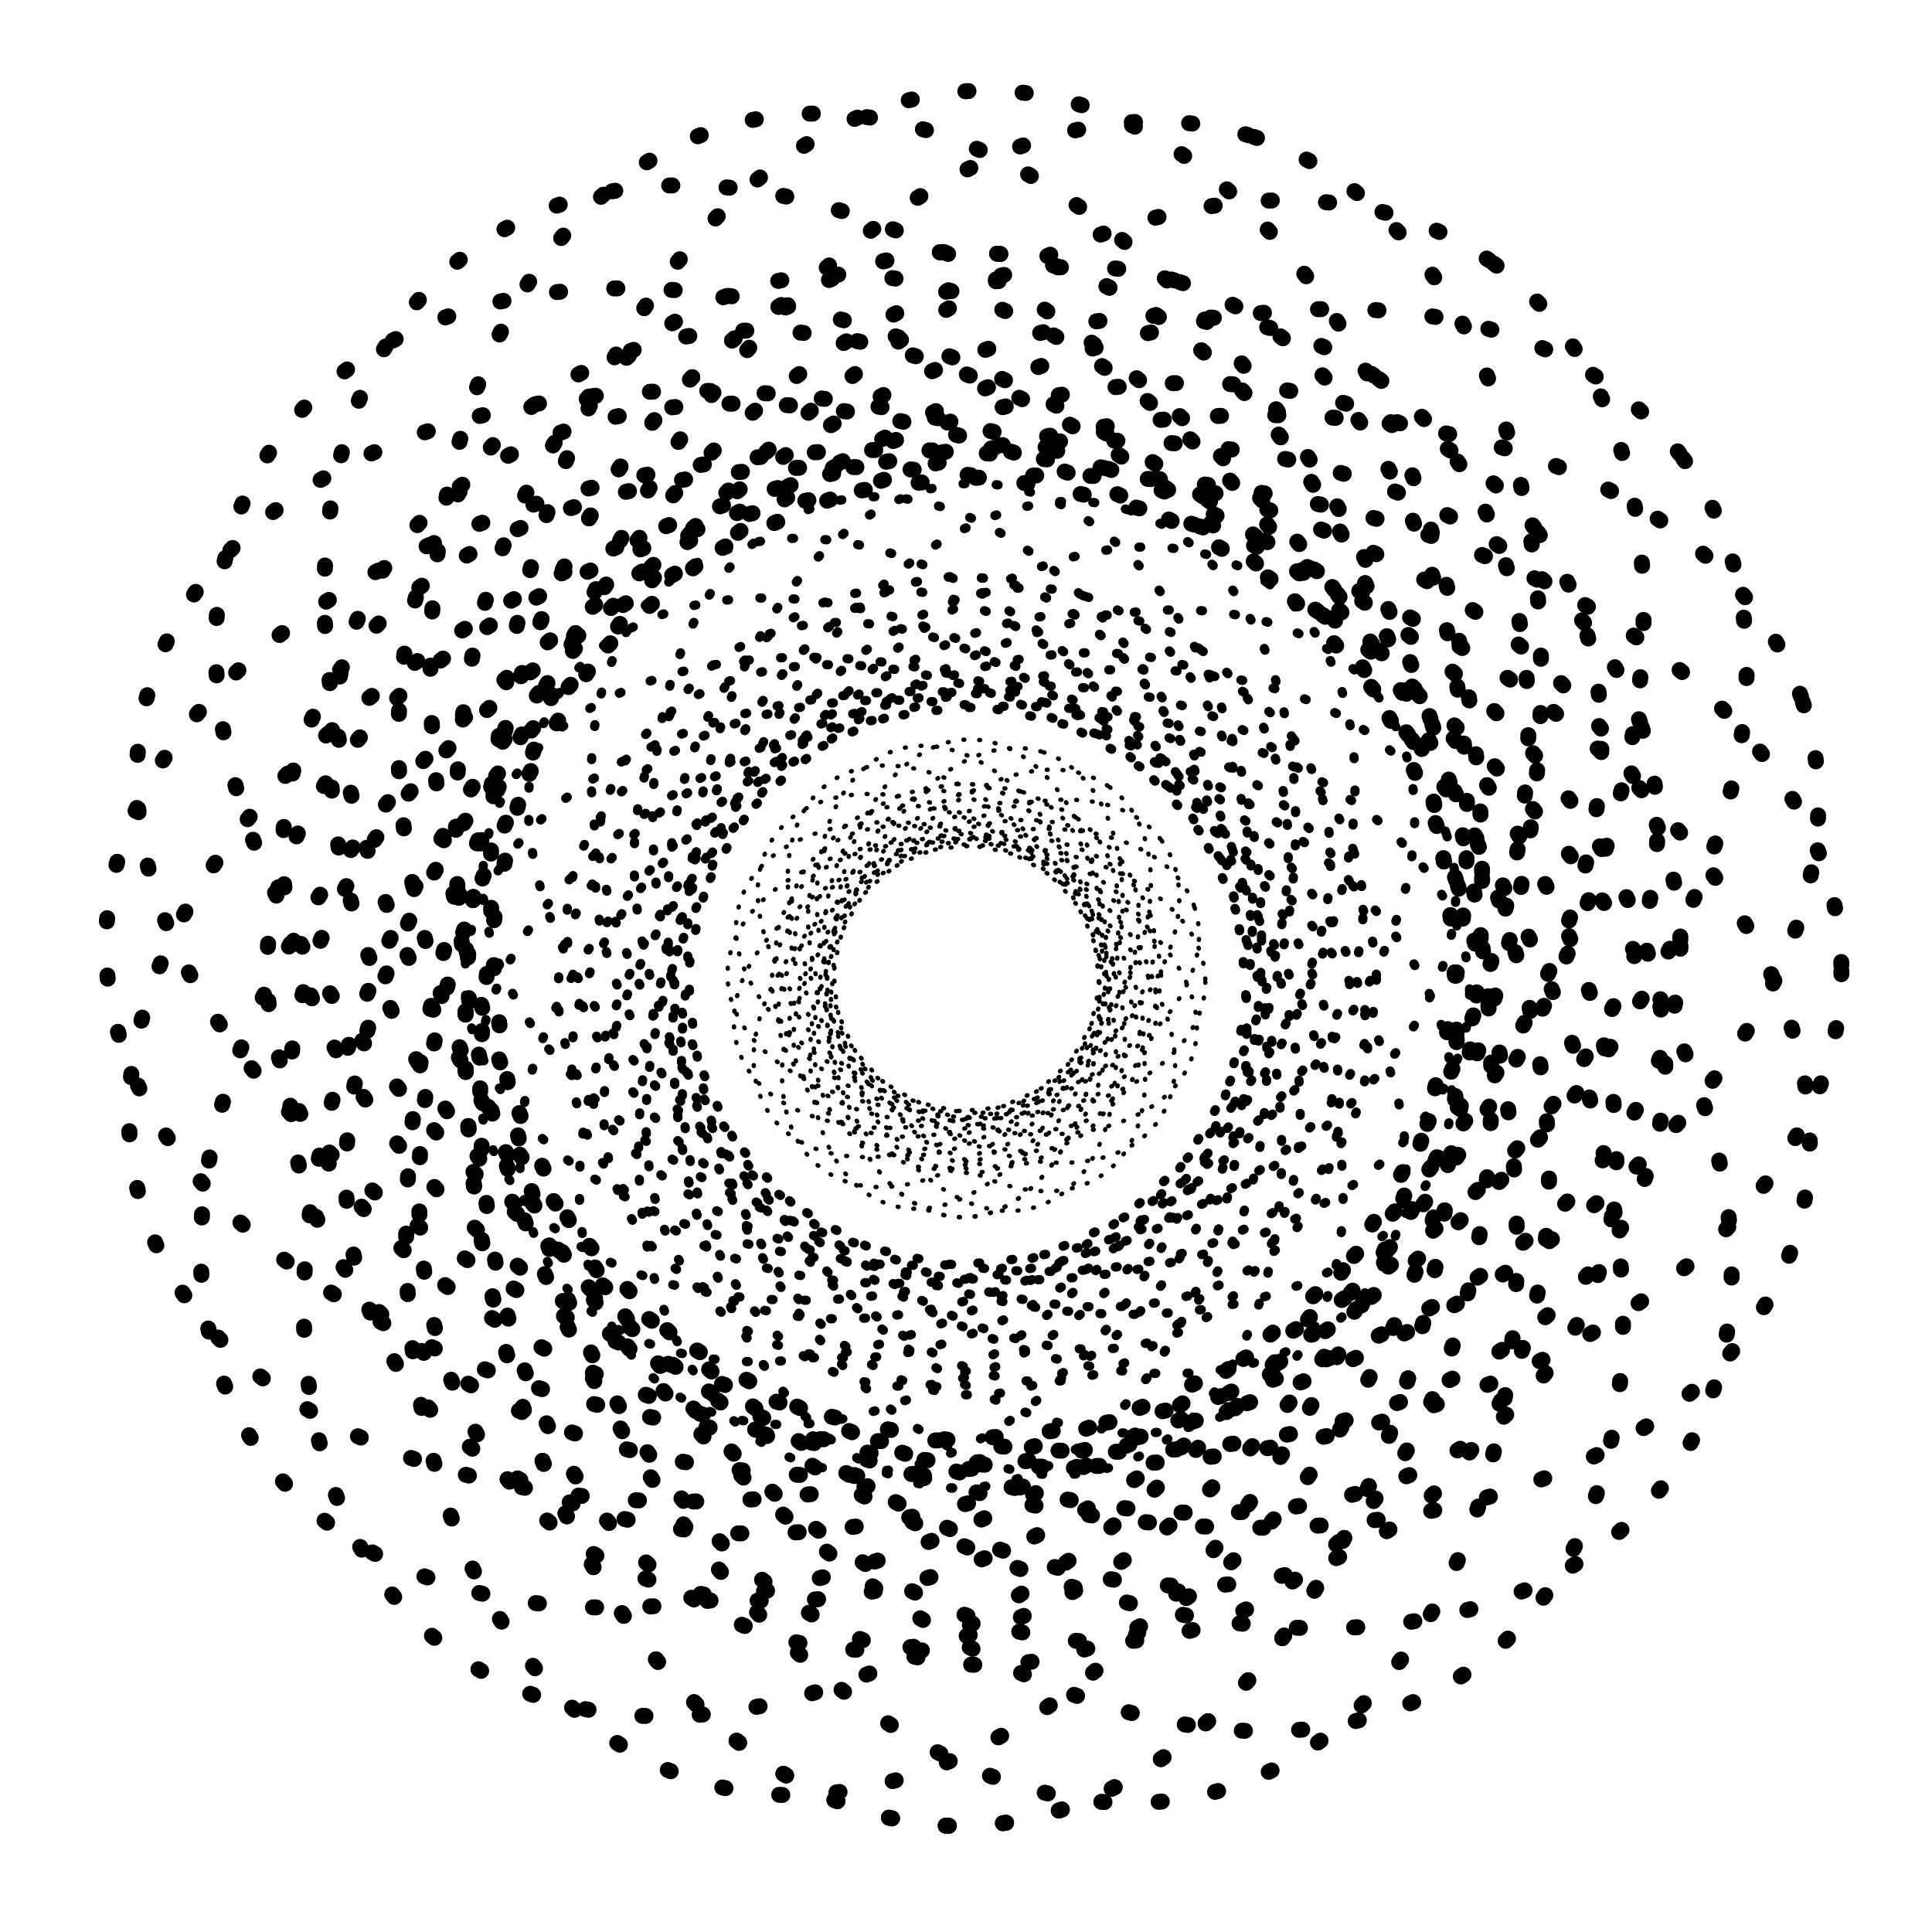 <svg id="Layer_1" data-name="Layer 1" xmlns="http://www.w3.org/2000/svg" viewBox="0 0 825 825"><defs><style>.cls-1,.cls-2,.cls-3{fill:none;stroke:#000;stroke-linecap:round;stroke-miterlimit:10;}.cls-1{stroke-width:6.81px;stroke-dasharray:1.36 23.14;}.cls-2{stroke-width:3.94px;stroke-dasharray:0.79 13.4;}.cls-3{stroke-width:1.87px;stroke-dasharray:0.37 6.37;}</style></defs><title>Ben-Portfolio</title><ellipse class="cls-1" cx="410.34" cy="443.58" rx="211.66" ry="336.17"/><ellipse class="cls-1" cx="399.98" cy="440.21" rx="336.17" ry="211.66" transform="translate(-142.29 684.58) rotate(-72)"/><ellipse class="cls-1" cx="391.17" cy="433.81" rx="336.17" ry="211.66" transform="translate(-189.71 495.29) rotate(-54)"/><ellipse class="cls-1" cx="384.77" cy="425" rx="336.17" ry="211.66" transform="translate(-176.33 307.33) rotate(-36)"/><ellipse class="cls-1" cx="381.41" cy="414.65" rx="336.17" ry="211.66" transform="translate(-109.47 138.16) rotate(-18)"/><ellipse class="cls-1" cx="381.41" cy="403.76" rx="336.17" ry="211.66"/><ellipse class="cls-1" cx="384.77" cy="393.4" rx="211.66" ry="336.17" transform="translate(-108.28 637.78) rotate(-72)"/><ellipse class="cls-1" cx="391.17" cy="384.6" rx="211.66" ry="336.17" transform="translate(-149.9 475) rotate(-54)"/><ellipse class="cls-1" cx="399.98" cy="378.2" rx="211.66" ry="336.17" transform="translate(-145.91 307.33) rotate(-36)"/><ellipse class="cls-1" cx="410.34" cy="374.83" rx="211.66" ry="336.17" transform="translate(-95.75 145.15) rotate(-18)"/><ellipse class="cls-1" cx="421.22" cy="374.83" rx="211.66" ry="336.17"/><ellipse class="cls-1" cx="431.58" cy="378.2" rx="336.17" ry="211.66" transform="translate(-61.47 671.78) rotate(-72)"/><ellipse class="cls-1" cx="440.39" cy="384.6" rx="336.17" ry="211.66" transform="translate(-129.61 514.82) rotate(-54)"/><ellipse class="cls-1" cx="446.79" cy="393.4" rx="336.17" ry="211.66" transform="translate(-145.91 337.75) rotate(-36)"/><ellipse class="cls-1" cx="450.15" cy="403.76" rx="336.17" ry="211.66" transform="translate(-102.74 158.87) rotate(-18)"/><ellipse class="cls-1" cx="450.15" cy="414.65" rx="336.17" ry="211.66"/><ellipse class="cls-1" cx="446.79" cy="425" rx="211.66" ry="336.17" transform="matrix(0.31, -0.95, 0.95, 0.31, -95.48, 718.59)"/><ellipse class="cls-1" cx="440.39" cy="433.81" rx="211.66" ry="336.17" transform="translate(-169.43 535.11) rotate(-54)"/><ellipse class="cls-1" cx="431.58" cy="440.21" rx="211.66" ry="336.17" transform="translate(-176.33 337.75) rotate(-36)"/><ellipse class="cls-1" cx="421.22" cy="443.58" rx="211.66" ry="336.17" transform="translate(-116.46 151.88) rotate(-18)"/><ellipse class="cls-1" cx="410.34" cy="443.58" rx="211.66" ry="336.17"/><ellipse class="cls-2" cx="409.86" cy="440.85" rx="122.54" ry="194.63"/><ellipse class="cls-2" cx="403.86" cy="438.91" rx="194.63" ry="122.54" transform="matrix(0.31, -0.95, 0.95, 0.31, -138.36, 687.37)"/><ellipse class="cls-2" cx="398.76" cy="435.2" rx="194.63" ry="122.54" transform="translate(-187.71 502) rotate(-54)"/><ellipse class="cls-2" cx="395.06" cy="430.1" rx="194.63" ry="122.54" transform="translate(-177.36 314.35) rotate(-36)"/><ellipse class="cls-2" cx="393.11" cy="424.11" rx="194.63" ry="122.54" transform="translate(-111.82 142.23) rotate(-18)"/><ellipse class="cls-2" cx="393.11" cy="417.8" rx="194.63" ry="122.54"/><ellipse class="cls-2" cx="395.06" cy="411.81" rx="122.54" ry="194.63" transform="translate(-118.68 660.27) rotate(-72)"/><ellipse class="cls-2" cx="398.76" cy="406.71" rx="122.54" ry="194.63" transform="translate(-164.66 490.26) rotate(-54)"/><ellipse class="cls-2" cx="403.86" cy="403" rx="122.54" ry="194.63" transform="translate(-159.75 314.35) rotate(-36)"/><ellipse class="cls-2" cx="409.86" cy="401.05" rx="122.54" ry="194.63" transform="translate(-103.87 146.28) rotate(-18)"/><ellipse class="cls-2" cx="416.16" cy="401.05" rx="122.54" ry="194.63"/><ellipse class="cls-2" cx="422.15" cy="403" rx="194.63" ry="122.54" transform="translate(-91.58 679.96) rotate(-72)"/><ellipse class="cls-2" cx="427.25" cy="406.71" rx="194.63" ry="122.54" transform="translate(-152.91 513.31) rotate(-54)"/><ellipse class="cls-2" cx="430.96" cy="411.81" rx="194.63" ry="122.54" transform="translate(-159.75 331.96) rotate(-36)"/><ellipse class="cls-2" cx="432.91" cy="417.8" rx="194.63" ry="122.54" transform="matrix(0.95, -0.31, 0.31, 0.95, -107.92, 154.22)"/><ellipse class="cls-2" cx="432.91" cy="424.11" rx="194.63" ry="122.54"/><ellipse class="cls-2" cx="430.96" cy="430.1" rx="122.54" ry="194.63" transform="translate(-111.27 707.06) rotate(-72)"/><ellipse class="cls-2" cx="427.25" cy="435.2" rx="122.54" ry="194.63" transform="translate(-175.96 525.05) rotate(-54)"/><ellipse class="cls-2" cx="422.15" cy="438.91" rx="122.54" ry="194.63" transform="translate(-177.36 331.96) rotate(-36)"/><ellipse class="cls-2" cx="416.16" cy="440.85" rx="122.54" ry="194.63" transform="translate(-115.86 150.18) rotate(-18)"/><ellipse class="cls-2" cx="409.86" cy="440.85" rx="122.54" ry="194.63"/><ellipse class="cls-3" cx="411.19" cy="427.24" rx="58.27" ry="92.55"/><ellipse class="cls-3" cx="408.34" cy="426.32" rx="92.55" ry="58.27" transform="translate(-123.3 682.93) rotate(-72)"/><ellipse class="cls-3" cx="405.91" cy="424.56" rx="92.55" ry="58.27" transform="translate(-176.15 503.4) rotate(-54)"/><ellipse class="cls-3" cx="404.15" cy="422.13" rx="92.55" ry="58.27" transform="translate(-170.94 318.17) rotate(-36)"/><ellipse class="cls-3" cx="403.22" cy="419.28" rx="92.55" ry="58.27" transform="translate(-109.83 145.12) rotate(-18)"/><ellipse class="cls-3" cx="403.22" cy="416.28" rx="92.55" ry="58.27"/><ellipse class="cls-3" cx="404.15" cy="413.43" rx="58.27" ry="92.55" transform="translate(-113.94 670.04) rotate(-72)"/><ellipse class="cls-3" cx="405.91" cy="411.01" rx="58.27" ry="92.55" transform="translate(-165.19 497.81) rotate(-54)"/><ellipse class="cls-3" cx="408.34" cy="409.25" rx="58.27" ry="92.55" transform="translate(-162.56 318.17) rotate(-36)"/><ellipse class="cls-3" cx="411.19" cy="408.32" rx="58.27" ry="92.55" transform="translate(-106.05 147.05) rotate(-18)"/><ellipse class="cls-3" cx="414.18" cy="408.32" rx="58.27" ry="92.55"/><ellipse class="cls-3" cx="417.03" cy="409.25" rx="92.55" ry="58.27" transform="translate(-101.05 679.41) rotate(-72)"/><ellipse class="cls-3" cx="419.46" cy="411.01" rx="92.55" ry="58.27" transform="translate(-159.6 508.77) rotate(-54)"/><ellipse class="cls-3" cx="421.22" cy="413.43" rx="92.55" ry="58.27" transform="translate(-162.56 326.55) rotate(-36)"/><ellipse class="cls-3" cx="422.15" cy="416.28" rx="92.55" ry="58.27" transform="translate(-107.98 150.83) rotate(-18)"/><ellipse class="cls-3" cx="422.15" cy="419.28" rx="92.55" ry="58.27"/><ellipse class="cls-3" cx="421.22" cy="422.13" rx="58.27" ry="92.55" transform="translate(-110.41 692.29) rotate(-72)"/><ellipse class="cls-3" cx="419.46" cy="424.56" rx="58.27" ry="92.55" transform="translate(-170.57 514.36) rotate(-54)"/><ellipse class="cls-3" cx="417.03" cy="426.32" rx="58.27" ry="92.55" transform="translate(-170.94 326.55) rotate(-36)"/><ellipse class="cls-3" cx="414.18" cy="427.24" rx="58.27" ry="92.55" transform="translate(-111.75 148.9) rotate(-18)"/><ellipse class="cls-3" cx="411.19" cy="427.24" rx="58.27" ry="92.55"/></svg>
